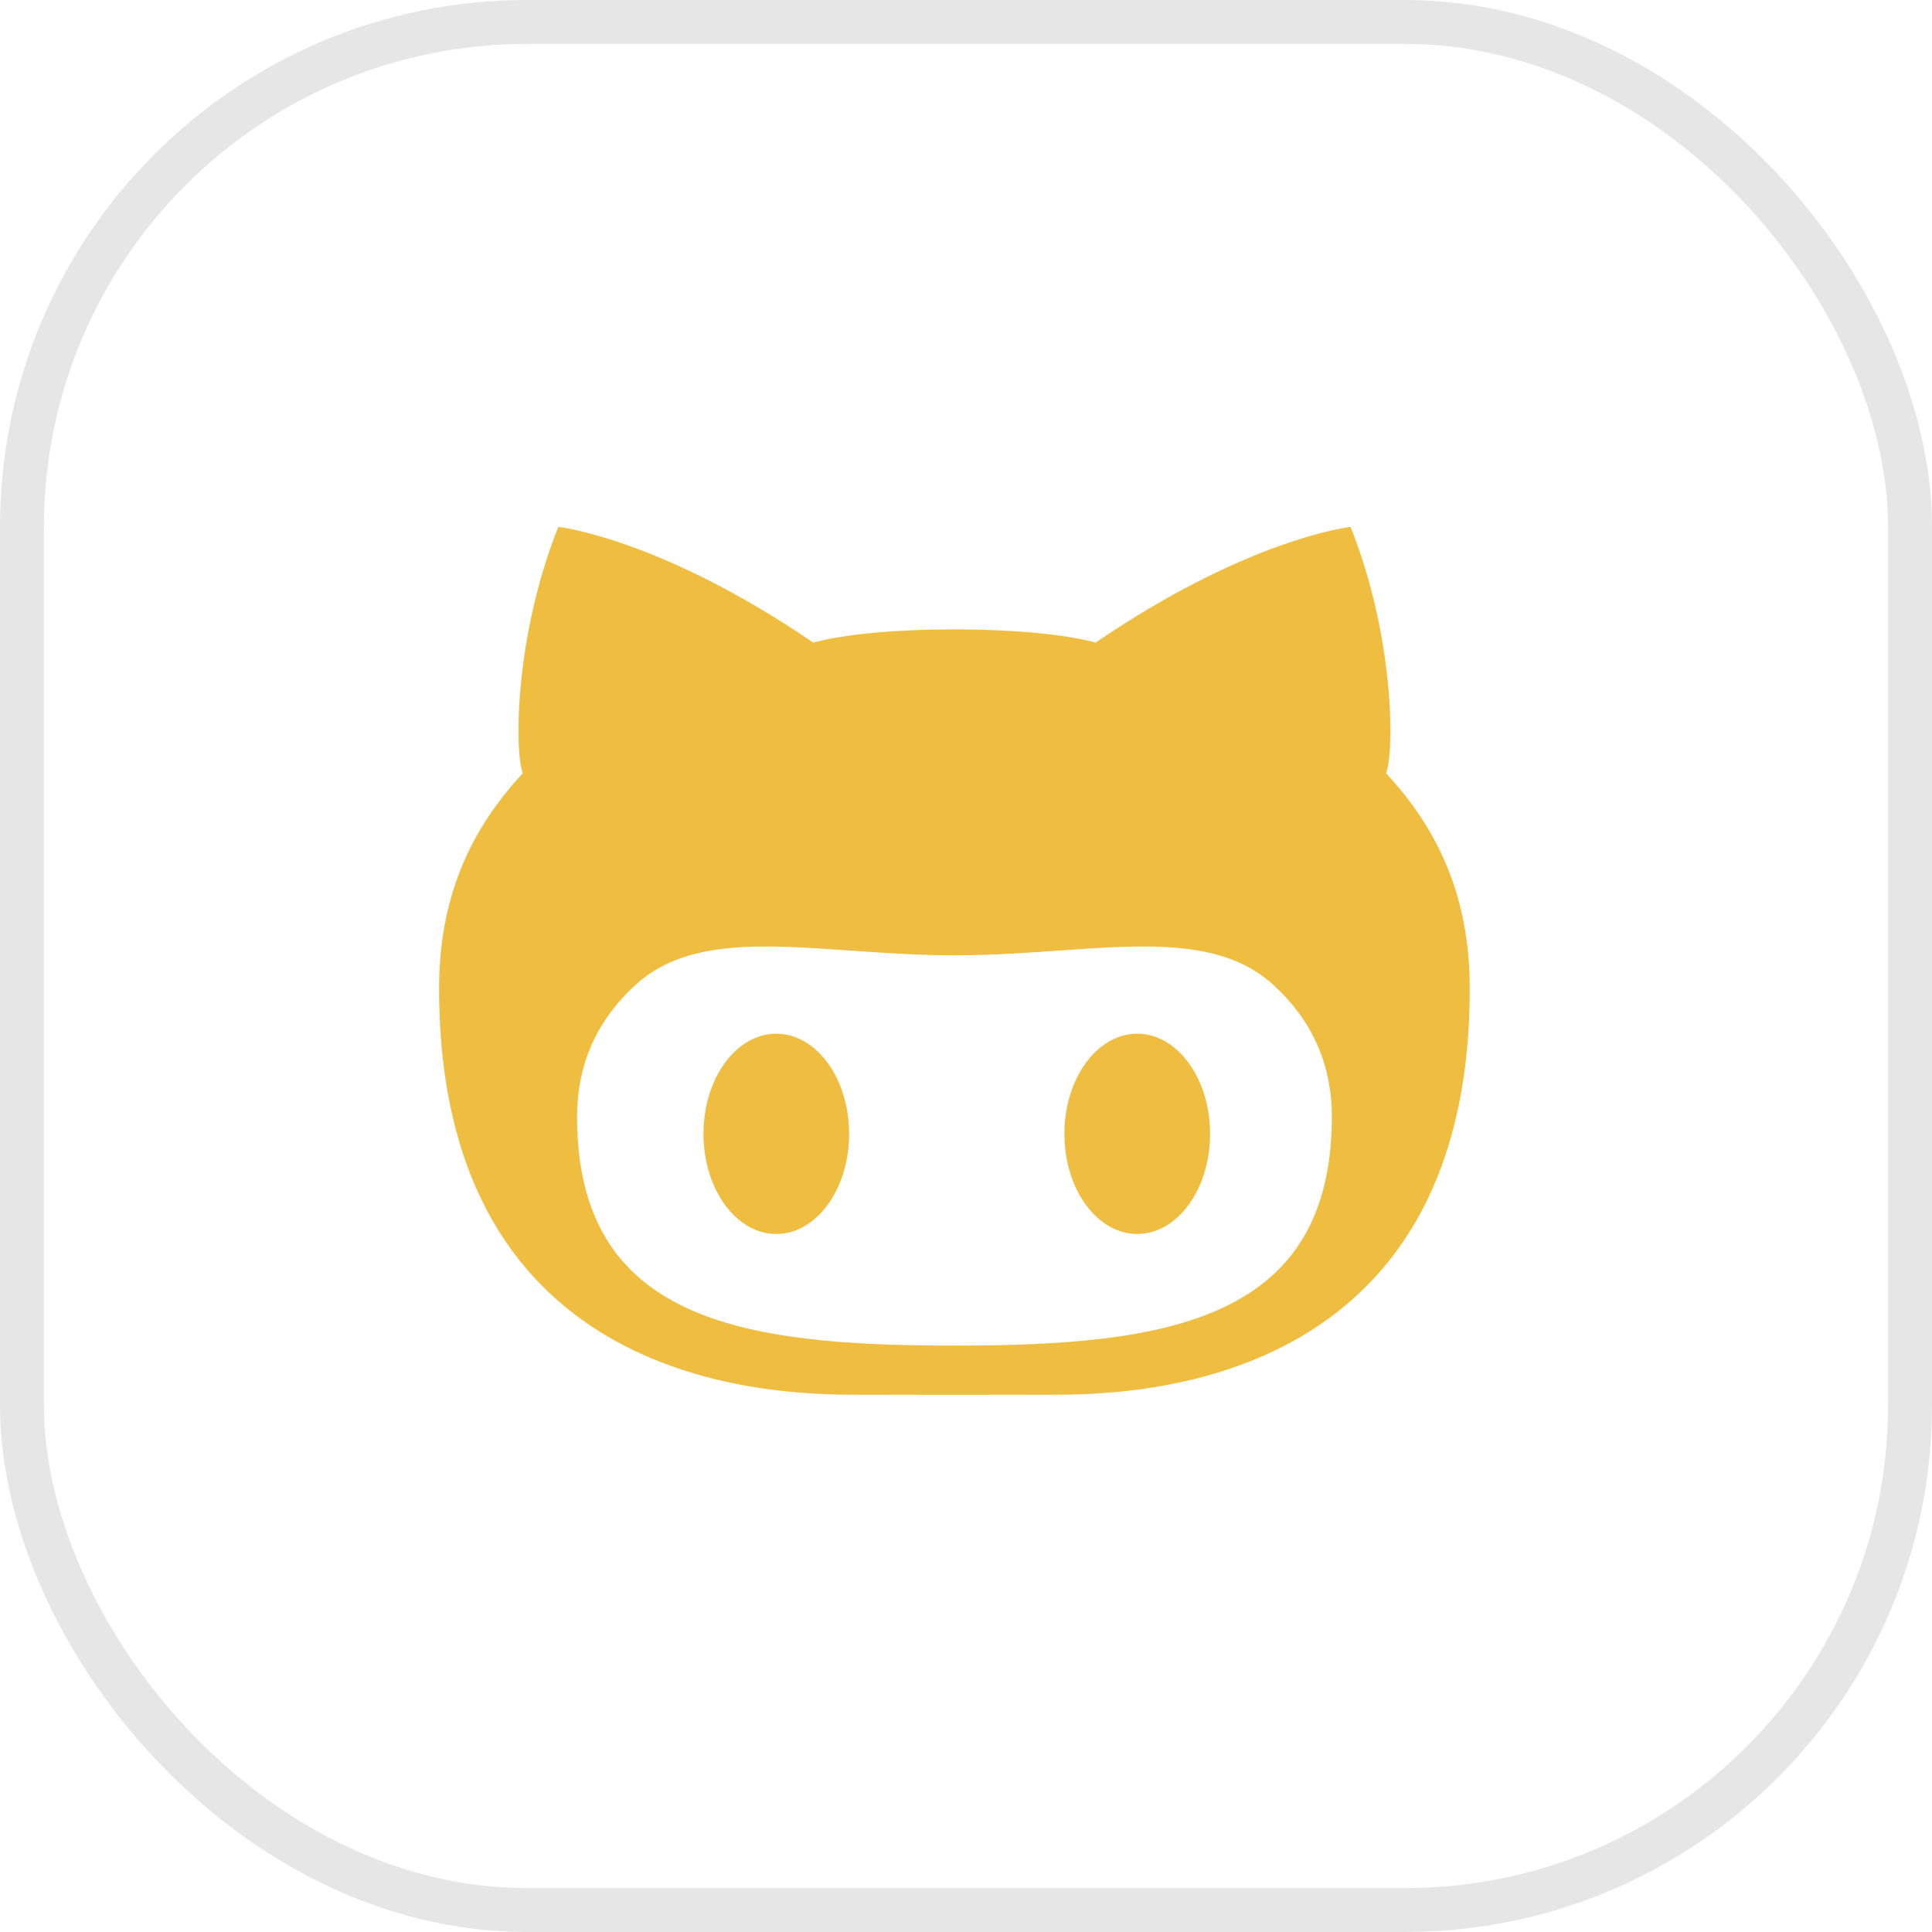 <svg width="44" height="44" viewBox="0 0 44 44" fill="none" xmlns="http://www.w3.org/2000/svg">
<rect opacity="0.1" x="0.5" y="0.5" width="43" height="43" rx="11.5" stroke="black"/>
<path fill-rule="evenodd" clip-rule="evenodd" d="M30.758 12C31.765 14.517 31.755 17.146 31.566 17.609C32.75 18.885 33.473 20.418 33.473 22.513C33.473 31.619 25.868 31.764 23.947 31.764C23.553 31.764 22.802 31.765 21.983 31.767L21.737 31.767L21.488 31.767C20.669 31.765 19.92 31.764 19.526 31.764C17.605 31.764 10 31.619 10 22.513C10 20.418 10.723 18.885 11.907 17.609C11.718 17.146 11.709 14.517 12.716 12C12.716 12 15.026 12.251 18.522 14.635C19.256 14.433 20.496 14.333 21.737 14.333C22.977 14.333 24.218 14.434 24.951 14.635C28.447 12.251 30.758 12 30.758 12ZM21.701 30.645H21.773C26.584 30.645 30.332 30.075 30.332 25.43C30.332 24.318 29.936 23.285 28.997 22.428C27.855 21.386 26.135 21.506 24.12 21.648C23.373 21.7 22.586 21.756 21.773 21.756C21.761 21.756 21.75 21.756 21.737 21.755C21.725 21.756 21.713 21.756 21.701 21.756C20.888 21.756 20.101 21.7 19.354 21.648C17.339 21.506 15.62 21.386 14.476 22.428C13.537 23.285 13.142 24.318 13.142 25.43C13.142 30.075 16.889 30.645 21.701 30.645Z" fill="#EFBE41"/>
<path d="M17.679 23.542C16.764 23.542 16.021 24.563 16.021 25.822C16.021 27.082 16.764 28.103 17.679 28.103C18.596 28.103 19.338 27.082 19.338 25.822C19.338 24.563 18.595 23.542 17.679 23.542Z" fill="#EFBE41"/>
<path d="M25.899 23.542C24.984 23.542 24.241 24.563 24.241 25.822C24.241 27.082 24.984 28.103 25.899 28.103C26.816 28.103 27.559 27.082 27.559 25.822C27.558 24.563 26.816 23.542 25.899 23.542Z" fill="#EFBE41"/>
</svg>
